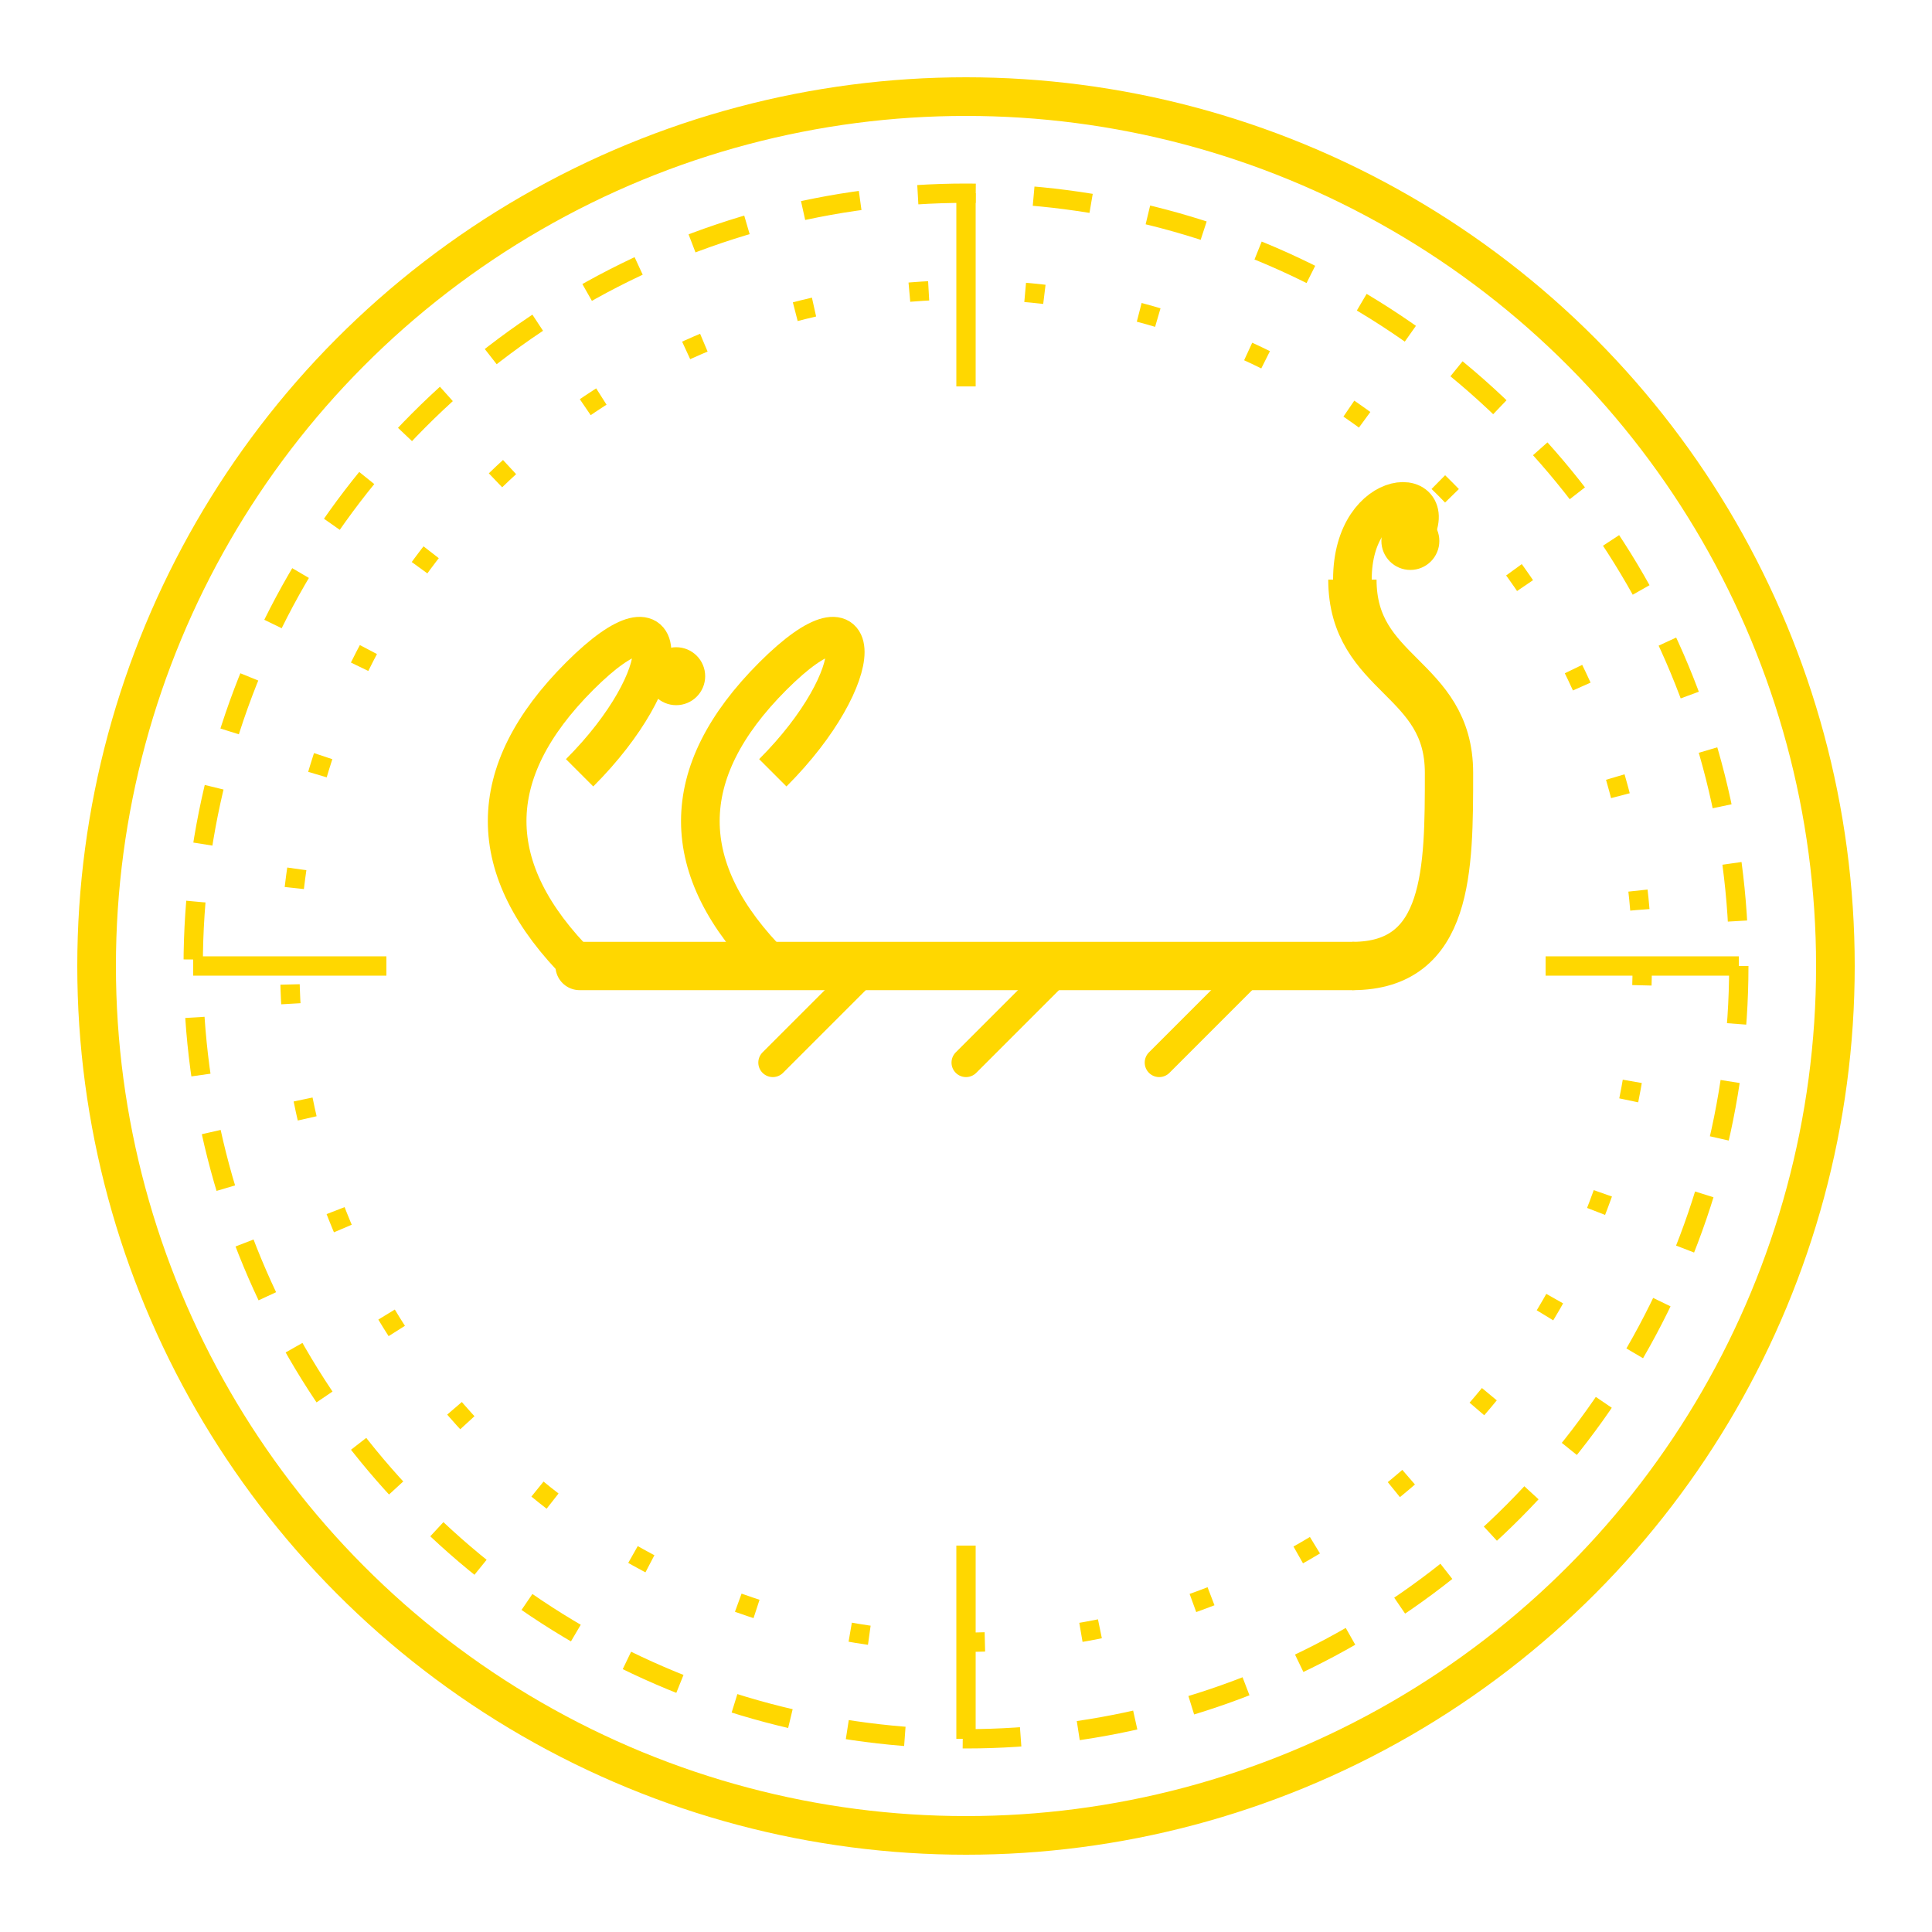 <?xml version="1.0" encoding="UTF-8"?>
<svg width="100" height="100" viewBox="0 0 100 100" xmlns="http://www.w3.org/2000/svg">
  <!-- Circular border -->
  <circle cx="50" cy="50" r="45" fill="none" stroke="#FFD700" stroke-width="2"/>
  
  <!-- Ornate circular frame -->
  <circle cx="50" cy="50" r="40" fill="none" stroke="#FFD700" stroke-width="1" stroke-dasharray="3,3"/>
  
  <!-- Scorpio symbol - stylized scorpion -->
  <!-- Body -->
  <path d="M30 50 C35 50, 45 50, 50 50 C55 50, 65 50, 70 50" 
        stroke="#FFD700" 
        stroke-width="2.5" 
        stroke-linecap="round"/>
  
  <!-- Tail segments -->
  <path d="M70 50 C75 50, 75 45, 75 40" 
        fill="none" 
        stroke="#FFD700" 
        stroke-width="2.5"/>
  <path d="M75 40 C75 35, 70 35, 70 30" 
        fill="none" 
        stroke="#FFD700" 
        stroke-width="2.5"/>
  
  <!-- Stinger -->
  <path d="M70 30 C70 25, 75 25, 73 28" 
        fill="none" 
        stroke="#FFD700" 
        stroke-width="2"
        stroke-linecap="round"/>
  
  <!-- Claws -->
  <path d="M30 50 C25 45, 25 40, 30 35 C35 30, 35 35, 30 40" 
        fill="none" 
        stroke="#FFD700" 
        stroke-width="2"/>
  <path d="M40 50 C35 45, 35 40, 40 35 C45 30, 45 35, 40 40" 
        fill="none" 
        stroke="#FFD700" 
        stroke-width="2"/>
  
  <!-- Legs -->
  <g stroke="#FFD700" stroke-width="1.5" stroke-linecap="round">
    <path d="M45 50 L40 55"/>
    <path d="M55 50 L50 55"/>
    <path d="M65 50 L60 55"/>
  </g>
  
  <!-- Decorative elements -->
  <g stroke="#FFD700" stroke-width="1">
    <line x1="50" y1="10" x2="50" y2="20"/>
    <line x1="50" y1="80" x2="50" y2="90"/>
    <line x1="10" y1="50" x2="20" y2="50"/>
    <line x1="80" y1="50" x2="90" y2="50"/>
    <!-- Additional ornate details -->
    <circle cx="50" cy="50" r="35" fill="none" stroke-dasharray="1,5"/>
    <!-- Small dots representing stars -->
    <circle cx="73" cy="28" r="1" fill="#FFD700"/>
    <circle cx="35" cy="35" r="1" fill="#FFD700"/>
  </g>
</svg>

